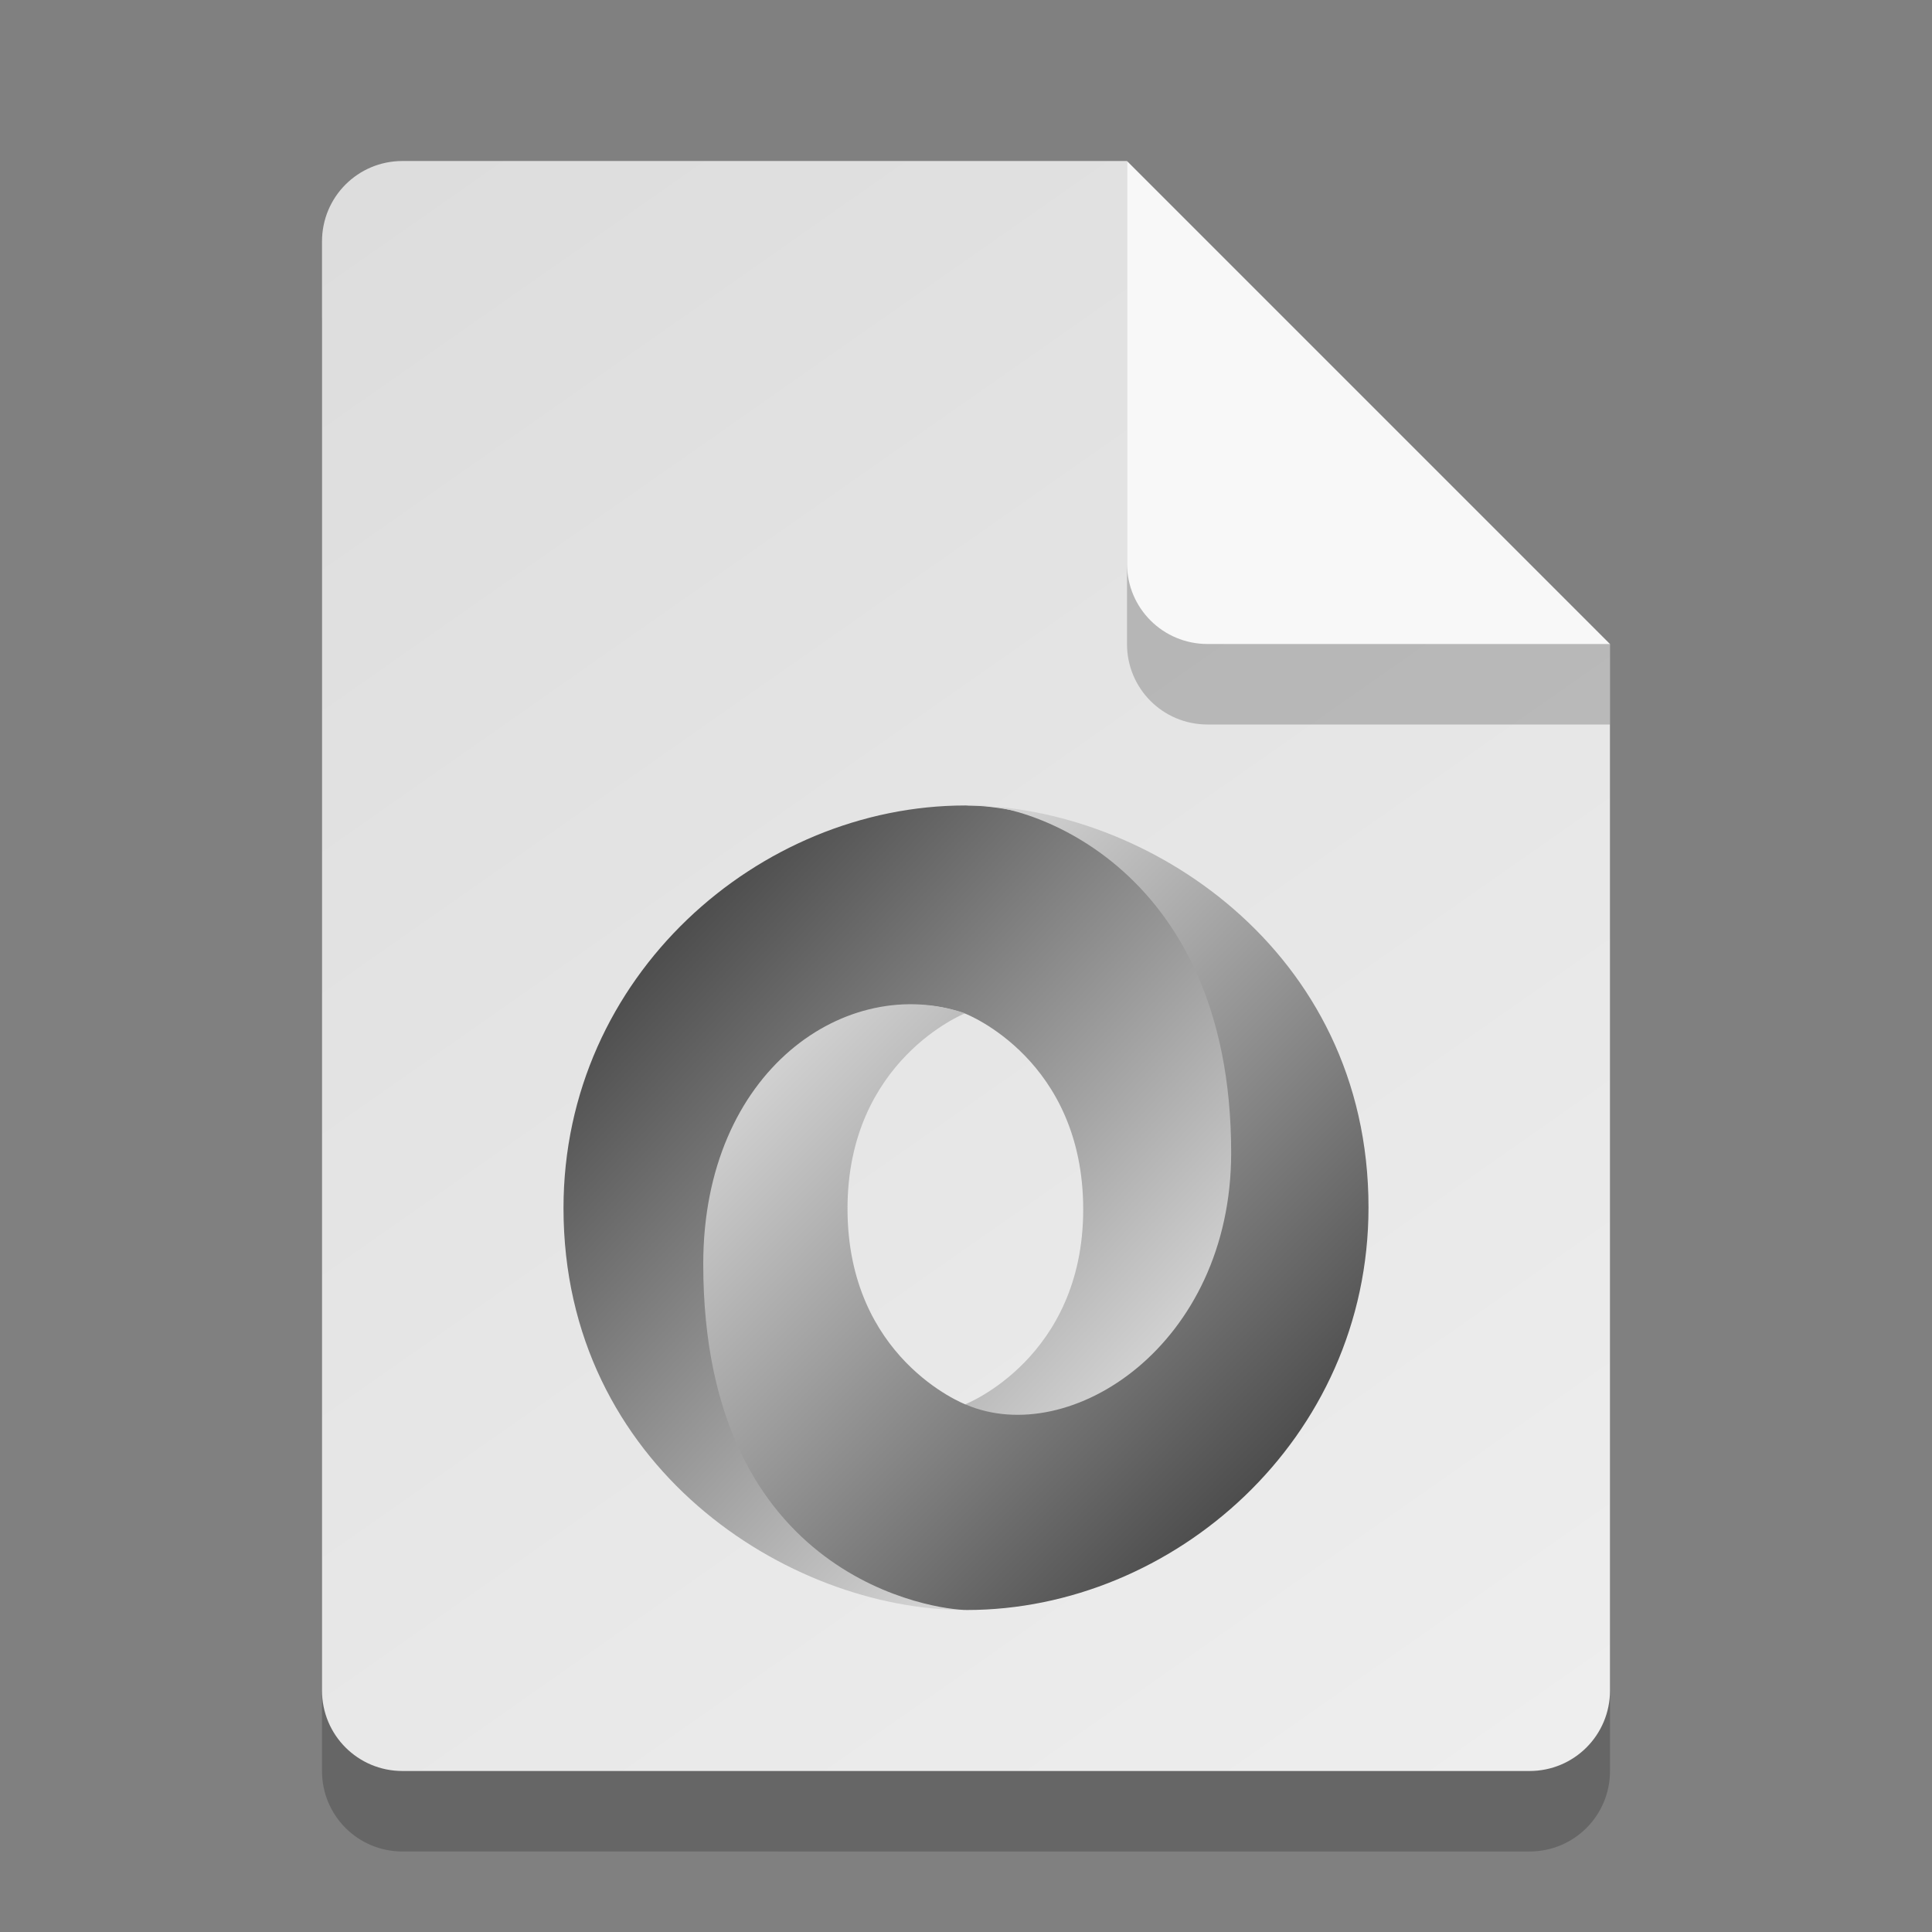 <?xml version="1.0" encoding="UTF-8" standalone="no"?>
<!-- Created with Inkscape (http://www.inkscape.org/) -->

<svg
   width="24"
   height="24"
   viewBox="0 0 24 24"
   version="1.1"
   id="svg5"
   inkscape:version="1.2.2 (1:1.2.2+202305151914+b0a8486541)"
   sodipodi:docname="application-json.svg"
   xmlns:inkscape="http://www.inkscape.org/namespaces/inkscape"
   xmlns:sodipodi="http://sodipodi.sourceforge.net/DTD/sodipodi-0.dtd"
   xmlns:xlink="http://www.w3.org/1999/xlink"
   xmlns="http://www.w3.org/2000/svg"
   xmlns:svg="http://www.w3.org/2000/svg">
  <rect x="0" y="0" width="24" height="24" fill="#808080" stroke="none"/>
  <sodipodi:namedview
     id="namedview7"
     pagecolor="#ffffff"
     bordercolor="#000000"
     borderopacity="0.25"
     inkscape:showpageshadow="2"
     inkscape:pageopacity="0.0"
     inkscape:pagecheckerboard="0"
     inkscape:deskcolor="#d1d1d1"
     inkscape:document-units="px"
     showgrid="false"
     inkscape:zoom="32.916667"
     inkscape:cx="12"
     inkscape:cy="12"
     inkscape:window-width="1920"
     inkscape:window-height="1012"
     inkscape:window-x="0"
     inkscape:window-y="0"
     inkscape:window-maximized="1"
     inkscape:current-layer="svg5"
     showguides="true" />
  <defs
     id="defs2">
    <linearGradient
       inkscape:collect="always"
       xlink:href="#linearGradient1362"
       id="linearGradient1364"
       x1="5.135"
       y1="7.232"
       x2="10.98"
       y2="12.651"
       gradientUnits="userSpaceOnUse"
       gradientTransform="matrix(1.25,0,0,1.25,2,2.5)" />
    <linearGradient
       inkscape:collect="always"
       id="linearGradient1362">
      <stop
         style="stop-color:#4d4d4d;stop-opacity:1;"
         offset="0"
         id="stop1358" />
      <stop
         style="stop-color:#f3f3f3;stop-opacity:1;"
         offset="1"
         id="stop1360" />
    </linearGradient>
    <linearGradient
       inkscape:collect="always"
       xlink:href="#linearGradient1362"
       id="linearGradient1372"
       x1="10.958"
       y1="12.674"
       x2="5.314"
       y2="7.06"
       gradientUnits="userSpaceOnUse"
       gradientTransform="matrix(1.25,0,0,1.25,2,2.5)" />
    <linearGradient
       inkscape:collect="always"
       id="linearGradient899">
      <stop
         style="stop-color:#dddddd;stop-opacity:1;"
         offset="0"
         id="stop895" />
      <stop
         style="stop-color:#eeeeee;stop-opacity:1;"
         offset="1"
         id="stop897" />
    </linearGradient>
    <linearGradient
       inkscape:collect="always"
       xlink:href="#linearGradient899"
       id="linearGradient1084"
       x1="4"
       y1="1"
       x2="18"
       y2="21"
       gradientUnits="userSpaceOnUse"
       gradientTransform="translate(1,1)" />
  </defs>
  <path
     id="rect234"
     style="opacity:0.2;stroke-width:0.25;stroke-linecap:round;stroke-linejoin:round"
     d="m 5,3 h 9 l 6,6 v 13 c 0,0.554 -0.446,1 -1,1 H 5 C 4.446,23 4,22.554 4,22 V 4 C 4,3.446 4.446,3 5,3 Z"
     sodipodi:nodetypes="sccssssss" />
  <path
     id="rect448"
     style="fill:url(#linearGradient1084);fill-opacity:1;stroke-width:0.25;stroke-linecap:round;stroke-linejoin:round"
     d="m 5,2 h 9 l 1,4 5,2 v 13 c 0,0.554 -0.446,1 -1,1 H 5 C 4.446,22 4,21.554 4,21 V 3 C 4,2.446 4.446,2 5,2 Z"
     sodipodi:nodetypes="scccssssss" />
  <path
     d="m 11.992,17.444 c 2.212,3.016 4.377,-0.842 4.374,-3.162 -0.004,-2.743 -2.784,-4.276 -4.376,-4.276 C 9.434,10.006 7,12.118 7,15.008 c 0,3.212 2.79,4.992 4.99,4.992 -0.498,-0.072 -2.157,-0.427 -2.179,-4.248 -0.015,-2.584 0.843,-3.617 2.175,-3.162 0.03,0.011 1.47,0.579 1.47,2.434 0,1.847 -1.464,2.42 -1.464,2.42 z"
     style="color:#000000;display:inline;overflow:visible;visibility:visible;fill:url(#linearGradient1364);fill-opacity:1;fill-rule:evenodd;stroke:none;stroke-width:0.625;marker:none;enable-background:new"
     id="path557" />
  <path
     d="m 11.989,12.588 c -1.462,-0.504 -3.253,0.701 -3.253,3.114 0,3.941 2.92,4.298 3.274,4.298 2.556,0 4.99,-2.112 4.99,-5.002 0,-3.212 -2.79,-4.992 -4.99,-4.992 0.609,-0.084 3.284,0.659 3.284,4.315 0,2.384 -1.997,3.682 -3.296,3.127 -0.03,-0.011 -1.47,-0.579 -1.47,-2.434 0,-1.847 1.46,-2.426 1.46,-2.426 z"
     style="color:#000000;display:inline;overflow:visible;visibility:visible;fill:url(#linearGradient1372);fill-opacity:1;fill-rule:evenodd;stroke:none;stroke-width:0.625;marker:none;enable-background:new"
     id="path592" />
  <path
     d="M 20,9 H 15 C 14.446,9 14,8.554 14,8 V 2 l 6,6 z"
     style="opacity:0.2;fill:#000000;stroke-width:0.25;stroke-linecap:round;stroke-linejoin:round"
     id="path611"
     sodipodi:nodetypes="cssccc" />
  <path
     id="rect600"
     style="fill:#f8f8f8;fill-opacity:1;stroke-width:0.25;stroke-linecap:round;stroke-linejoin:round"
     d="M 20,8 H 15 C 14.446,8 14,7.554 14,7 V 2 Z"
     sodipodi:nodetypes="csscc" />
</svg>
